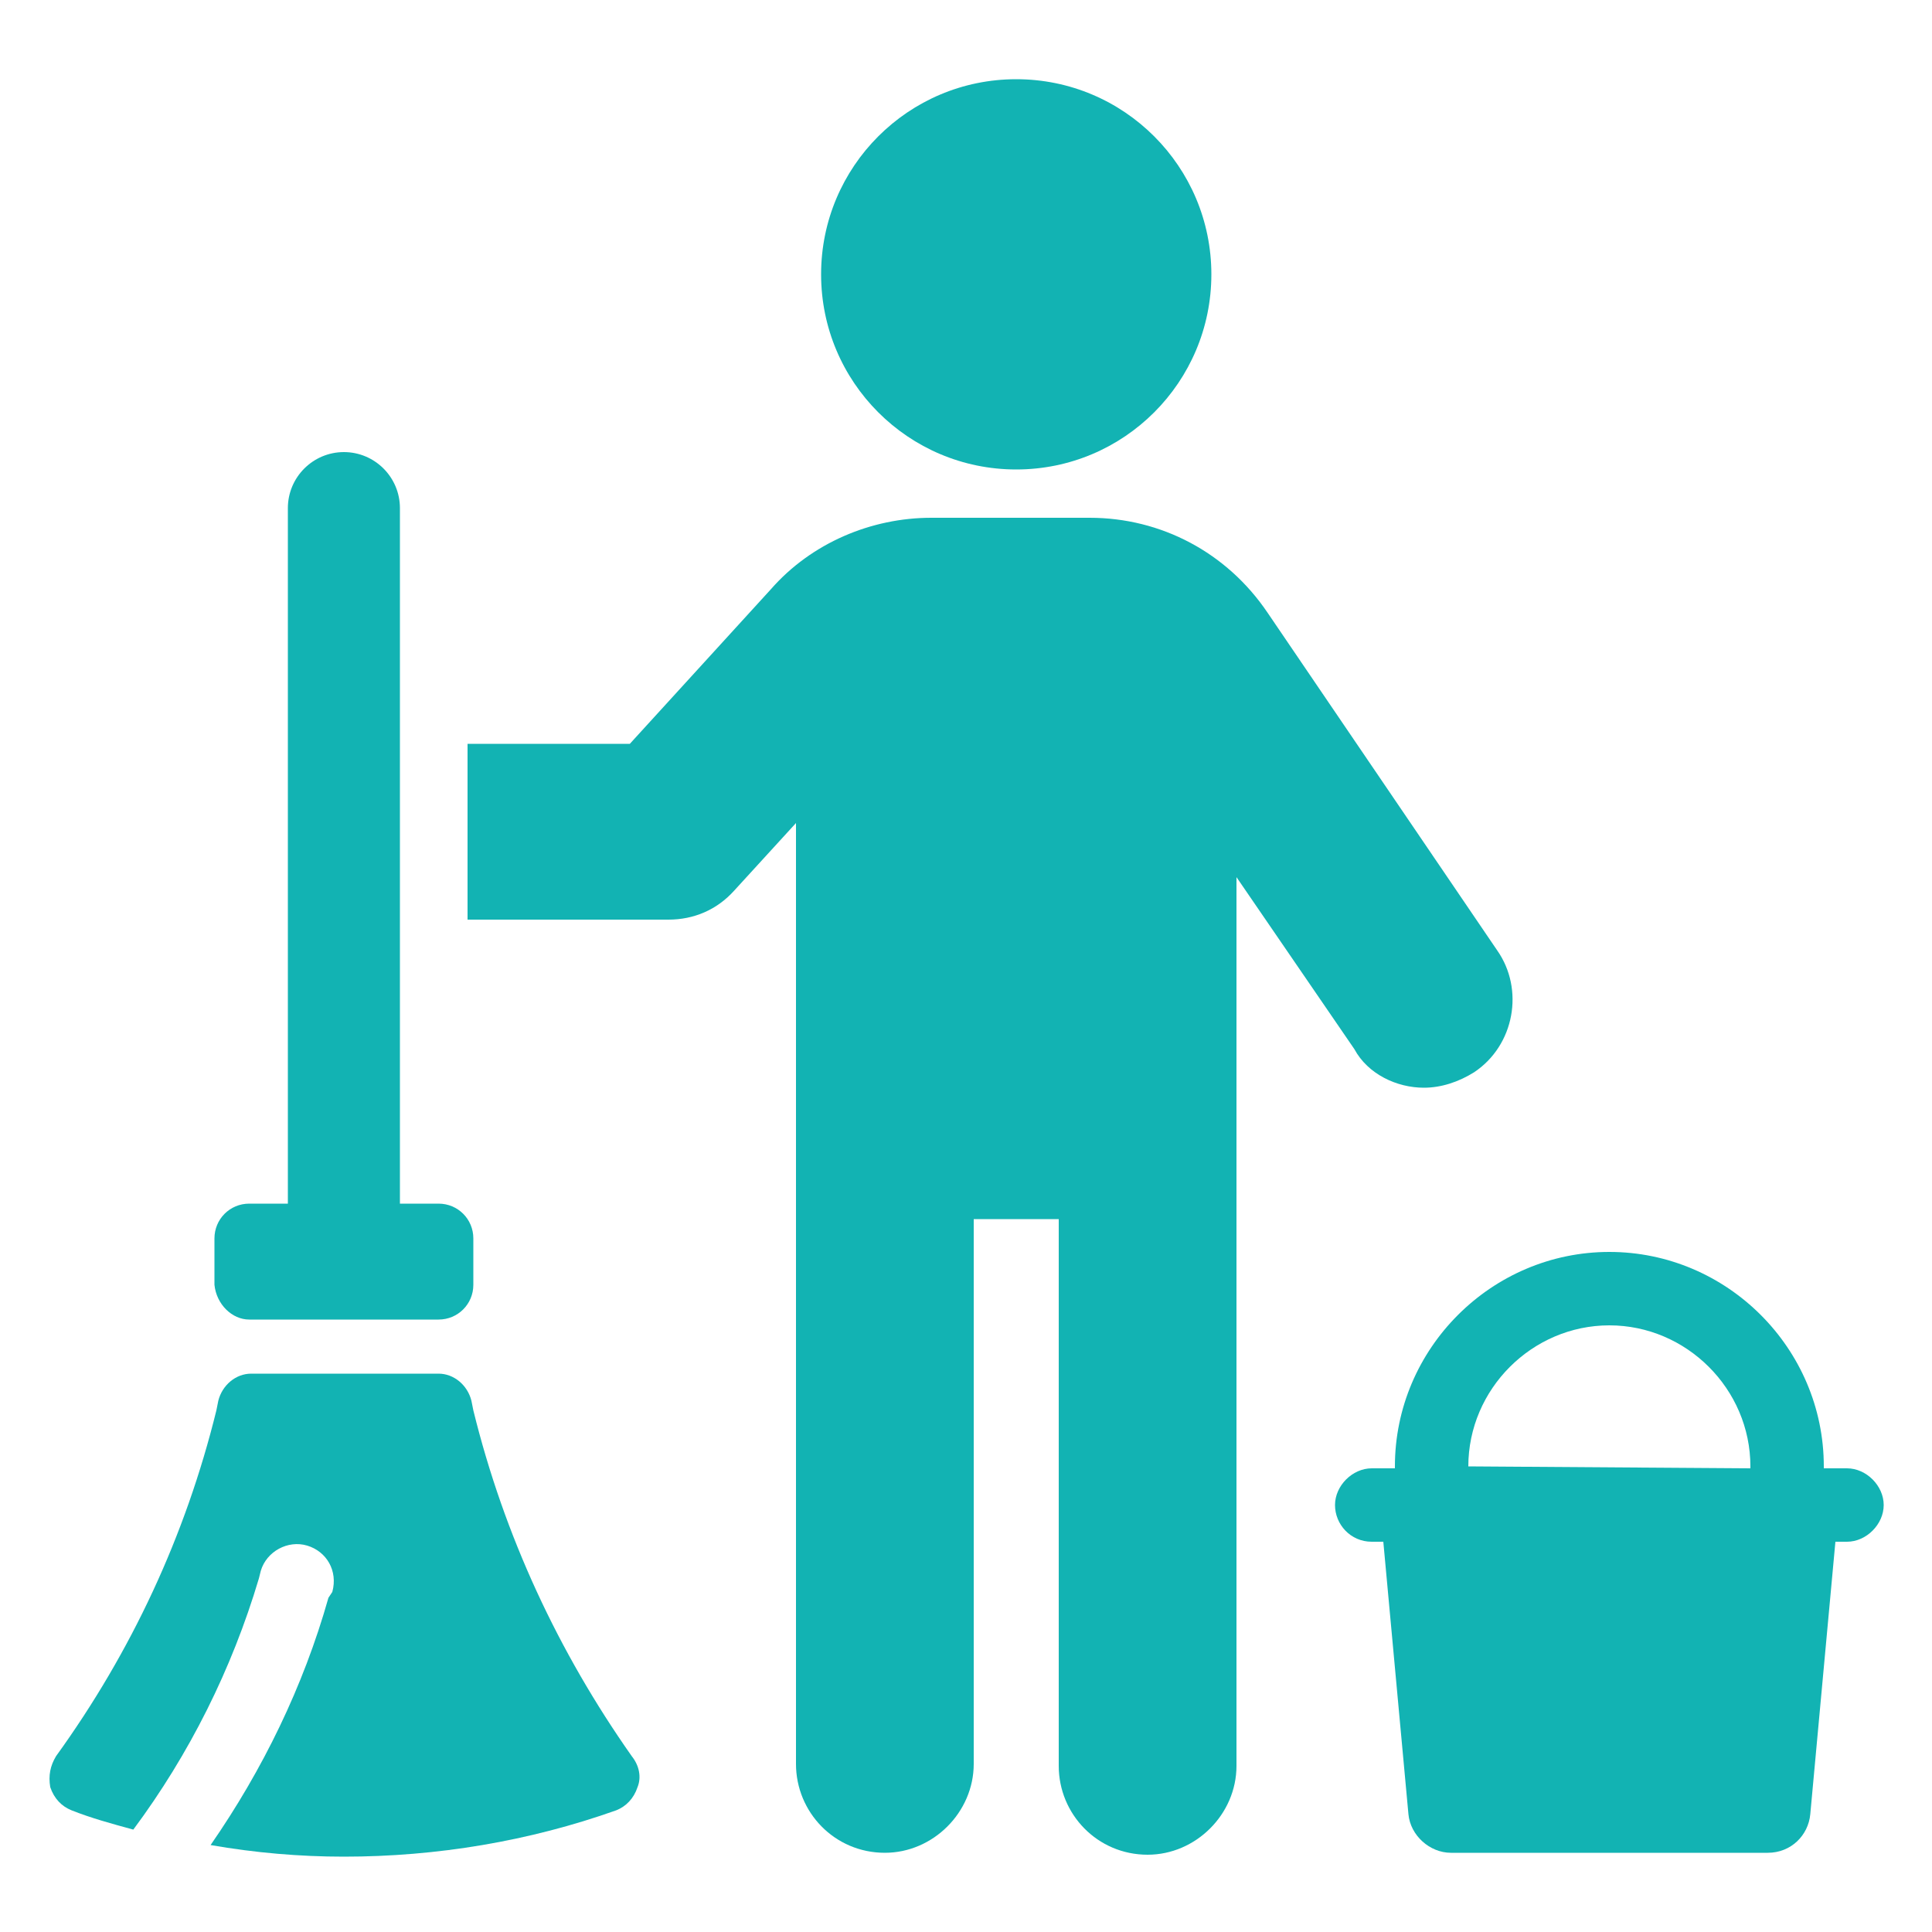 <svg height='100px' width='100px'  fill="rgb(18, 179, 179)" xmlns:x="http://ns.adobe.com/Extensibility/1.0/" xmlns:i="http://ns.adobe.com/AdobeIllustrator/10.0/" xmlns:graph="http://ns.adobe.com/Graphs/1.0/" xmlns="http://www.w3.org/2000/svg" xmlns:xlink="http://www.w3.org/1999/xlink" version="1.1" x="0px" y="0px" viewBox="0 0 100 100" style="enable-background:new 0 0 100 100;" xml:space="preserve"><g><g i:extraneous="self"><g><path d="M5273.1,2400.1v-2c0-2.8-5-4-9.7-4s-9.7,1.3-9.7,4v2c0,1.8,0.7,3.6,2,4.9l5,4.9c0.3,0.3,0.4,0.6,0.4,1v6.4     c0,0.4,0.2,0.7,0.6,0.8l2.9,0.9c0.5,0.1,1-0.2,1-0.8v-7.2c0-0.4,0.2-0.7,0.4-1l5.1-5C5272.4,2403.7,5273.1,2401.9,5273.1,2400.1z      M5263.4,2400c-4.8,0-7.4-1.3-7.5-1.8v0c0.1-0.5,2.7-1.8,7.5-1.8c4.8,0,7.3,1.3,7.5,1.8C5270.7,2398.7,5268.2,2400,5263.4,2400z"></path><path d="M5268.4,2410.3c-0.6,0-1,0.4-1,1c0,0.6,0.4,1,1,1h4.3c0.6,0,1-0.4,1-1c0-0.6-0.4-1-1-1H5268.4z"></path><path d="M5272.7,2413.7h-4.3c-0.6,0-1,0.4-1,1c0,0.6,0.4,1,1,1h4.3c0.6,0,1-0.4,1-1C5273.7,2414.1,5273.3,2413.7,5272.7,2413.7z"></path><path d="M5272.7,2417h-4.3c-0.6,0-1,0.4-1,1c0,0.6,0.4,1,1,1h4.3c0.6,0,1-0.4,1-1C5273.7,2417.5,5273.3,2417,5272.7,2417z"></path></g><g><path d="M24.5,73l-0.1-0.5c-0.2-0.8-0.9-1.4-1.7-1.4H13c-0.8,0-1.5,0.6-1.7,1.4L11.2,73c-1.6,6.5-4.4,12.5-8.3,17.9     c-0.3,0.5-0.4,1-0.3,1.6c0.2,0.6,0.6,1,1.1,1.2c1,0.4,2.1,0.7,3.2,1c2.9-3.9,5.1-8.3,6.5-13l0.1-0.4c0.3-1,1.4-1.6,2.4-1.3     c1,0.3,1.6,1.3,1.3,2.4L17,82.7c-1.3,4.6-3.4,8.9-6.1,12.8c2.3,0.4,4.6,0.6,6.9,0.6c4.8,0,9.6-0.8,14.1-2.4     c0.5-0.2,0.9-0.6,1.1-1.2c0.2-0.5,0.1-1.1-0.3-1.6C28.9,85.5,26.1,79.5,24.5,73z"></path><path d="M12.9,68.3h9.8c1,0,1.8-0.8,1.8-1.8v-2.4c0-1-0.8-1.8-1.8-1.8h-2v-36c0-1.6-1.3-2.9-2.9-2.9c-1.6,0-2.9,1.3-2.9,2.9v36     h-2c-1,0-1.8,0.8-1.8,1.8v2.4C11.2,67.5,12,68.3,12.9,68.3z"></path><path d="M73.7,56.3c0.9,0,1.8-0.3,2.6-0.8c2.1-1.4,2.6-4.3,1.2-6.3L65.6,31.7c-2.1-3.1-5.5-4.9-9.2-4.9h-8.2     c-3.1,0-6.2,1.3-8.3,3.7l-7.3,8h-8.4v9.1h10.4c1.3,0,2.5-0.5,3.4-1.5l3.2-3.5v48.7c0,2.5,2,4.6,4.6,4.6c2.5,0,4.6-2.1,4.6-4.6     V63.1h4.4v28.3c0,2.5,2,4.6,4.6,4.6c2.5,0,4.6-2.1,4.6-4.6v-46l6.1,8.9C70.8,55.6,72.3,56.3,73.7,56.3z"></path><circle cx="52.6" cy="14.2" r="10.1"></circle><path d="M95.6,76h-1.2v-0.1c0-6.1-5-11.1-11.1-11.1c-6.1,0-11.1,5-11.1,11.1V76h-1.2c-1,0-1.9,0.9-1.9,1.9s0.8,1.9,1.9,1.9h0.6     l1.3,14.1c0.1,1.1,1.1,2,2.2,2h16.4c1.2,0,2.1-0.9,2.2-2L95,79.8h0.6c1,0,1.9-0.9,1.9-1.9S96.6,76,95.6,76z M76,75.9     c0-4,3.3-7.3,7.3-7.3c4,0,7.3,3.3,7.3,7.3V76L76,75.9L76,75.9z"></path></g></g></g></svg>